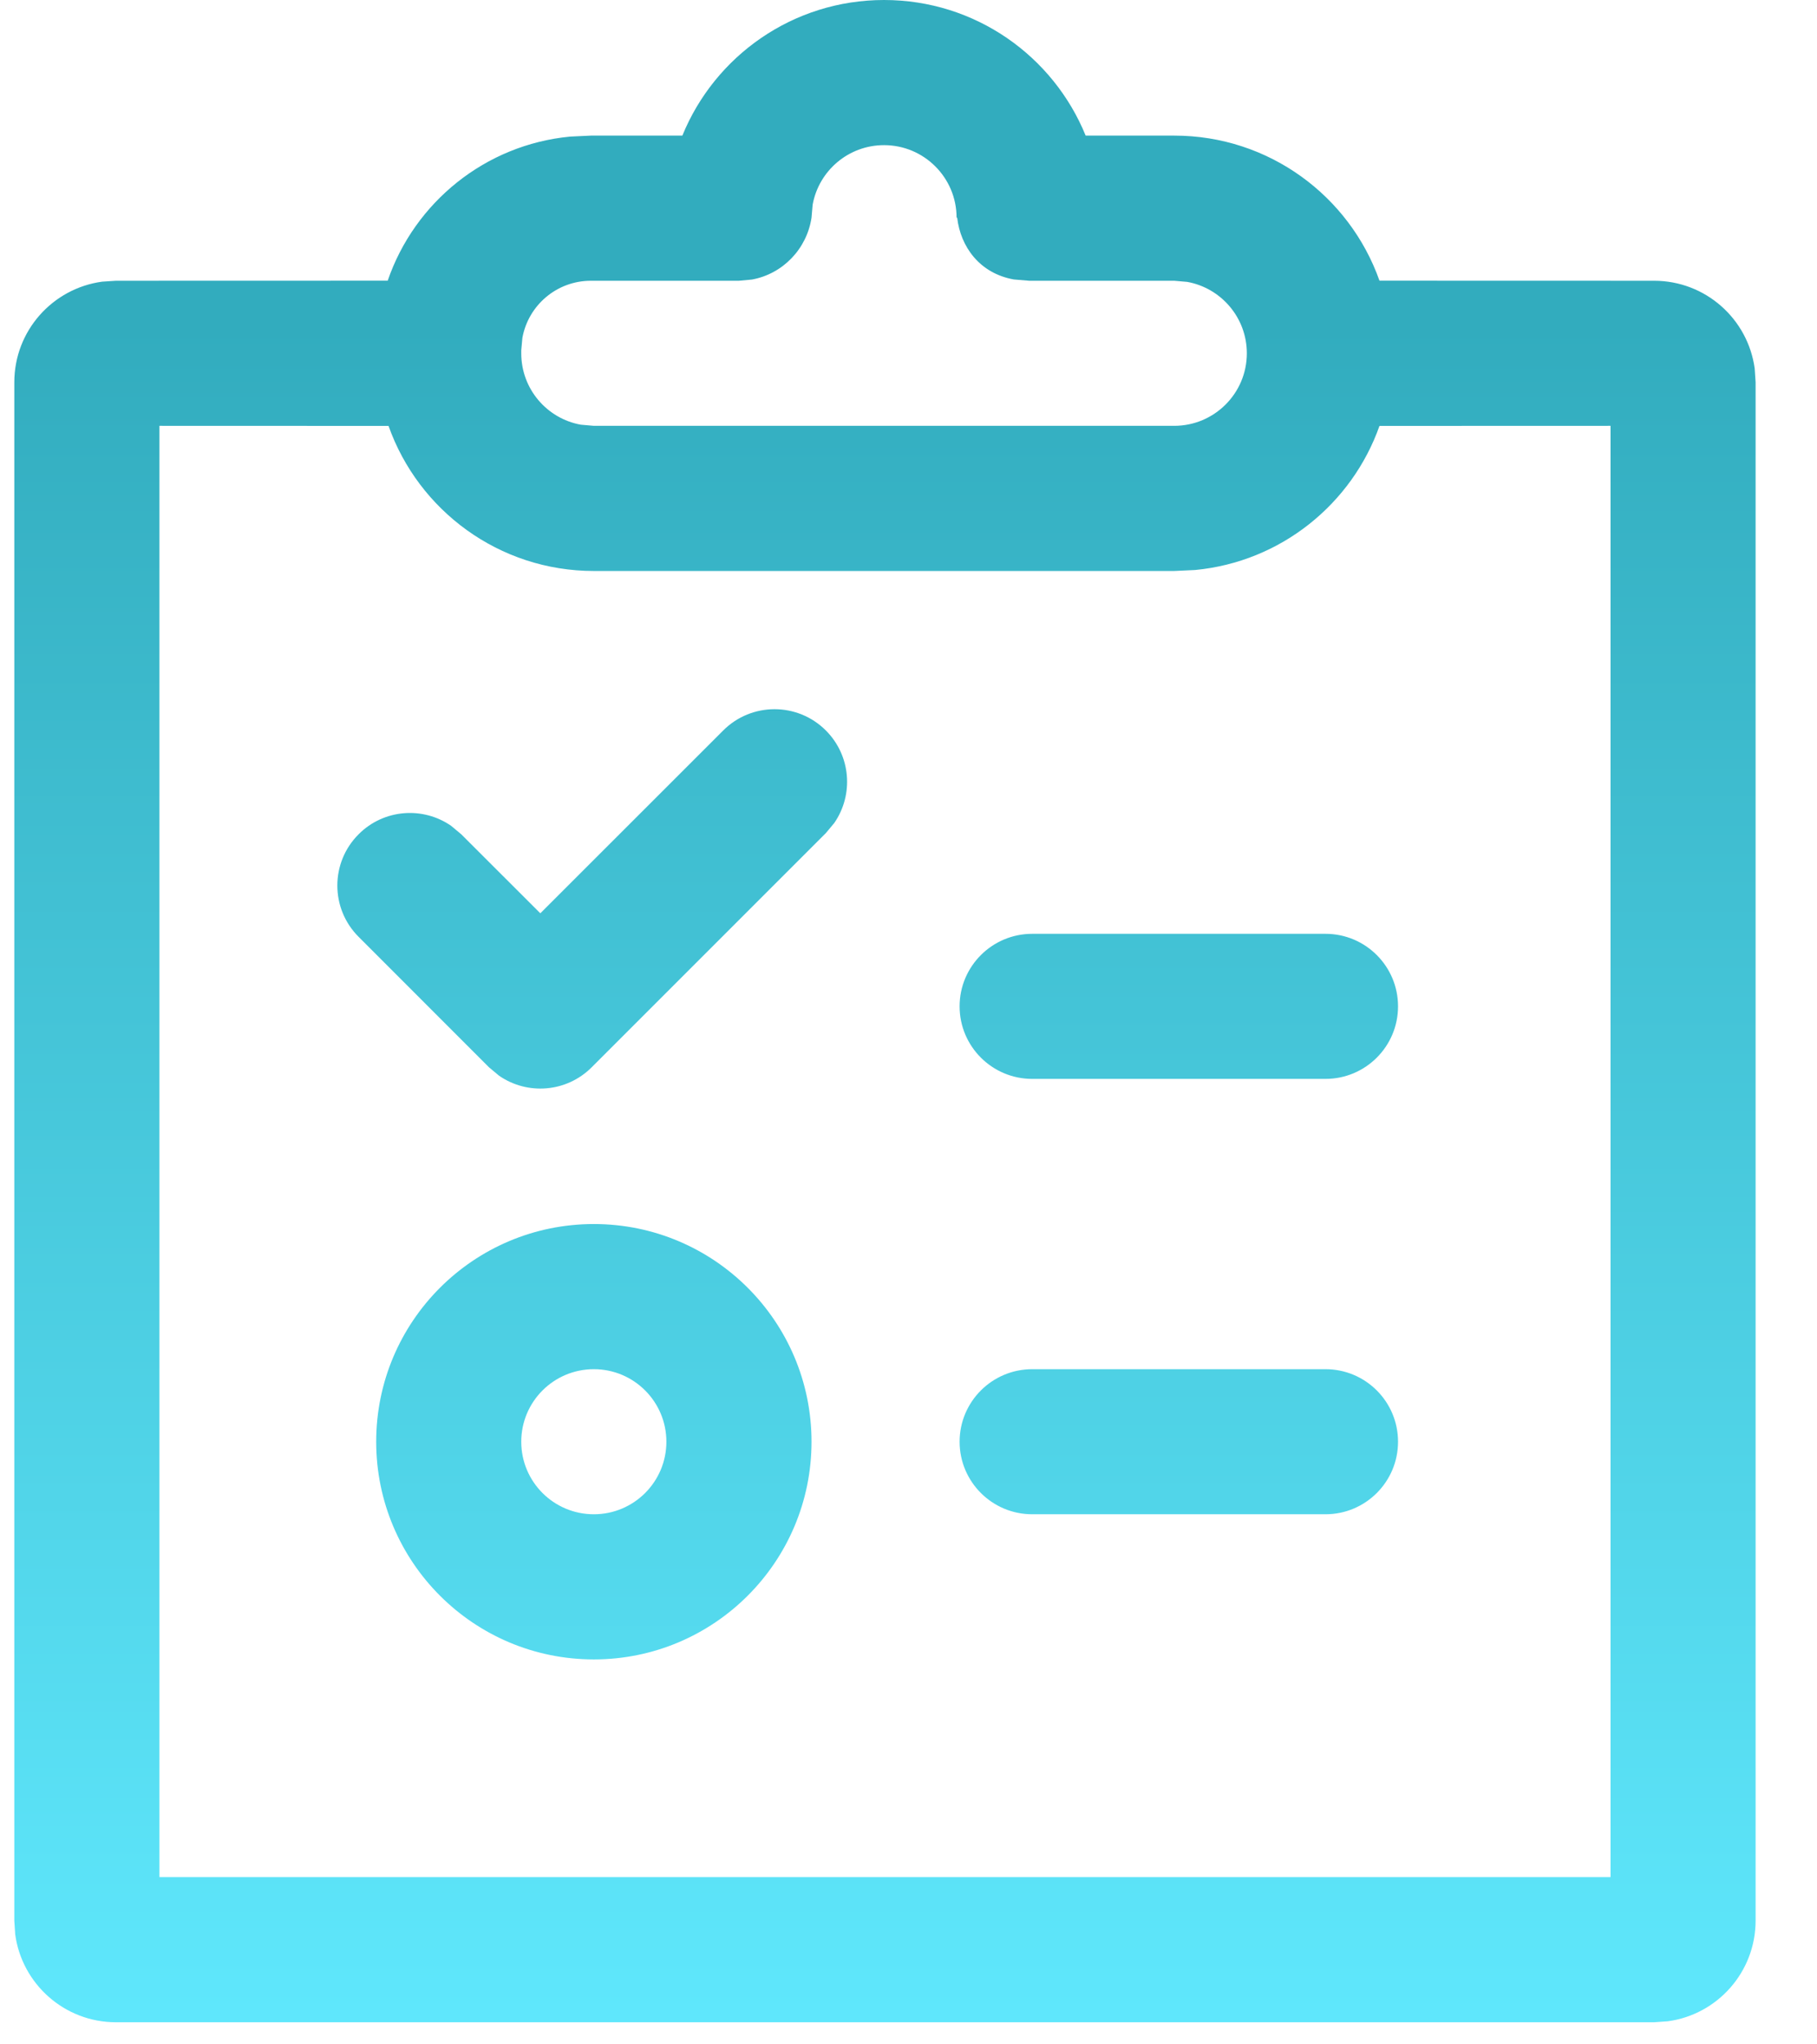 <?xml version="1.0" encoding="UTF-8"?>
<svg width="24px" height="27px" viewBox="0 0 24 27" version="1.1" xmlns="http://www.w3.org/2000/svg" xmlns:xlink="http://www.w3.org/1999/xlink">
    <title>治理任务备份</title>
    <defs>
        <linearGradient x1="50%" y1="15.453%" x2="50%" y2="104.727%" id="linearGradient-1">
            <stop stop-color="#32ACBE" offset="0%"></stop>
            <stop stop-color="#61EAFF" offset="100%"></stop>
        </linearGradient>
    </defs>
    <g id="页面-1" stroke="none" stroke-width="1" fill="none" fill-rule="evenodd">
        <g id="筛地点" transform="translate(-1846, -1011)" fill="url(#linearGradient-1)" fill-rule="nonzero">
            <g id="编组-16" transform="translate(1635, 922)">
                <path d="M222.677,89 C223.881,89 224.912,89.74 225.34,90.791 L226.51,90.791 C227.762,90.791 228.827,91.591 229.221,92.707 L232.848,92.708 C233.527,92.708 234.088,93.212 234.177,93.867 L234.189,94.049 L234.189,114.366 C234.189,115.045 233.684,115.607 233.03,115.695 L232.848,115.708 L212.531,115.708 C211.852,115.708 211.29,115.203 211.201,114.548 L211.189,114.366 L211.189,94.049 C211.189,93.37 211.694,92.809 212.349,92.72 L212.531,92.708 L216.121,92.707 C216.475,91.675 217.407,90.911 218.531,90.804 L218.805,90.791 L220.013,90.791 C220.441,89.741 221.472,89 222.677,89 Z M216.132,94.625 L213.106,94.624 L213.106,113.791 L232.273,113.791 L232.273,94.624 L229.221,94.625 C228.856,95.658 227.917,96.42 226.787,96.528 L226.51,96.541 L218.844,96.541 C217.592,96.541 216.527,95.741 216.132,94.625 Z M218.844,105.166 C220.431,105.166 221.719,106.453 221.719,108.041 C221.719,109.629 220.431,110.916 218.844,110.916 C217.256,110.916 215.969,109.629 215.969,108.041 C215.969,106.453 217.256,105.166 218.844,105.166 Z M228.508,107.083 C229.037,107.083 229.466,107.512 229.466,108.041 C229.466,108.57 229.037,108.999 228.508,108.999 L224.634,108.999 C224.105,108.999 223.675,108.57 223.675,108.041 C223.675,107.512 224.105,107.083 224.634,107.083 L228.508,107.083 Z M218.844,107.083 C218.314,107.083 217.885,107.512 217.885,108.041 C217.885,108.57 218.314,108.999 218.844,108.999 C219.373,108.999 219.802,108.57 219.802,108.041 C219.802,107.512 219.373,107.083 218.844,107.083 Z M221.908,98.647 C222.241,98.98 222.278,99.496 222.019,99.87 L221.908,100.003 L218.815,103.096 C218.482,103.429 217.966,103.466 217.592,103.207 L217.459,103.096 L215.737,101.373 C215.362,100.999 215.362,100.392 215.737,100.018 C216.069,99.685 216.586,99.648 216.959,99.907 L217.092,100.018 L218.137,101.062 L220.553,98.647 C220.927,98.273 221.534,98.273 221.908,98.647 Z M228.508,101.333 C229.037,101.333 229.466,101.762 229.466,102.291 C229.466,102.82 229.037,103.249 228.508,103.249 L224.634,103.249 C224.105,103.249 223.675,102.82 223.675,102.291 C223.675,101.762 224.105,101.333 224.634,101.333 L228.508,101.333 Z M222.677,90.917 C222.206,90.917 221.815,91.256 221.734,91.703 L221.719,91.875 C221.657,92.288 221.339,92.618 220.932,92.692 L220.76,92.708 L218.805,92.708 C218.353,92.708 217.978,93.033 217.9,93.462 L217.885,93.627 L217.885,93.666 C217.885,94.137 218.224,94.528 218.671,94.609 L218.844,94.624 L226.51,94.624 C227.039,94.624 227.469,94.195 227.469,93.666 C227.469,93.196 227.13,92.804 226.682,92.723 L226.51,92.708 L224.594,92.708 L224.392,92.691 C223.937,92.61 223.687,92.256 223.643,91.875 L223.635,91.875 C223.635,91.346 223.206,90.917 222.677,90.917 Z" id="治理任务备份"></path>
            </g>
        </g>
    </g>
</svg>